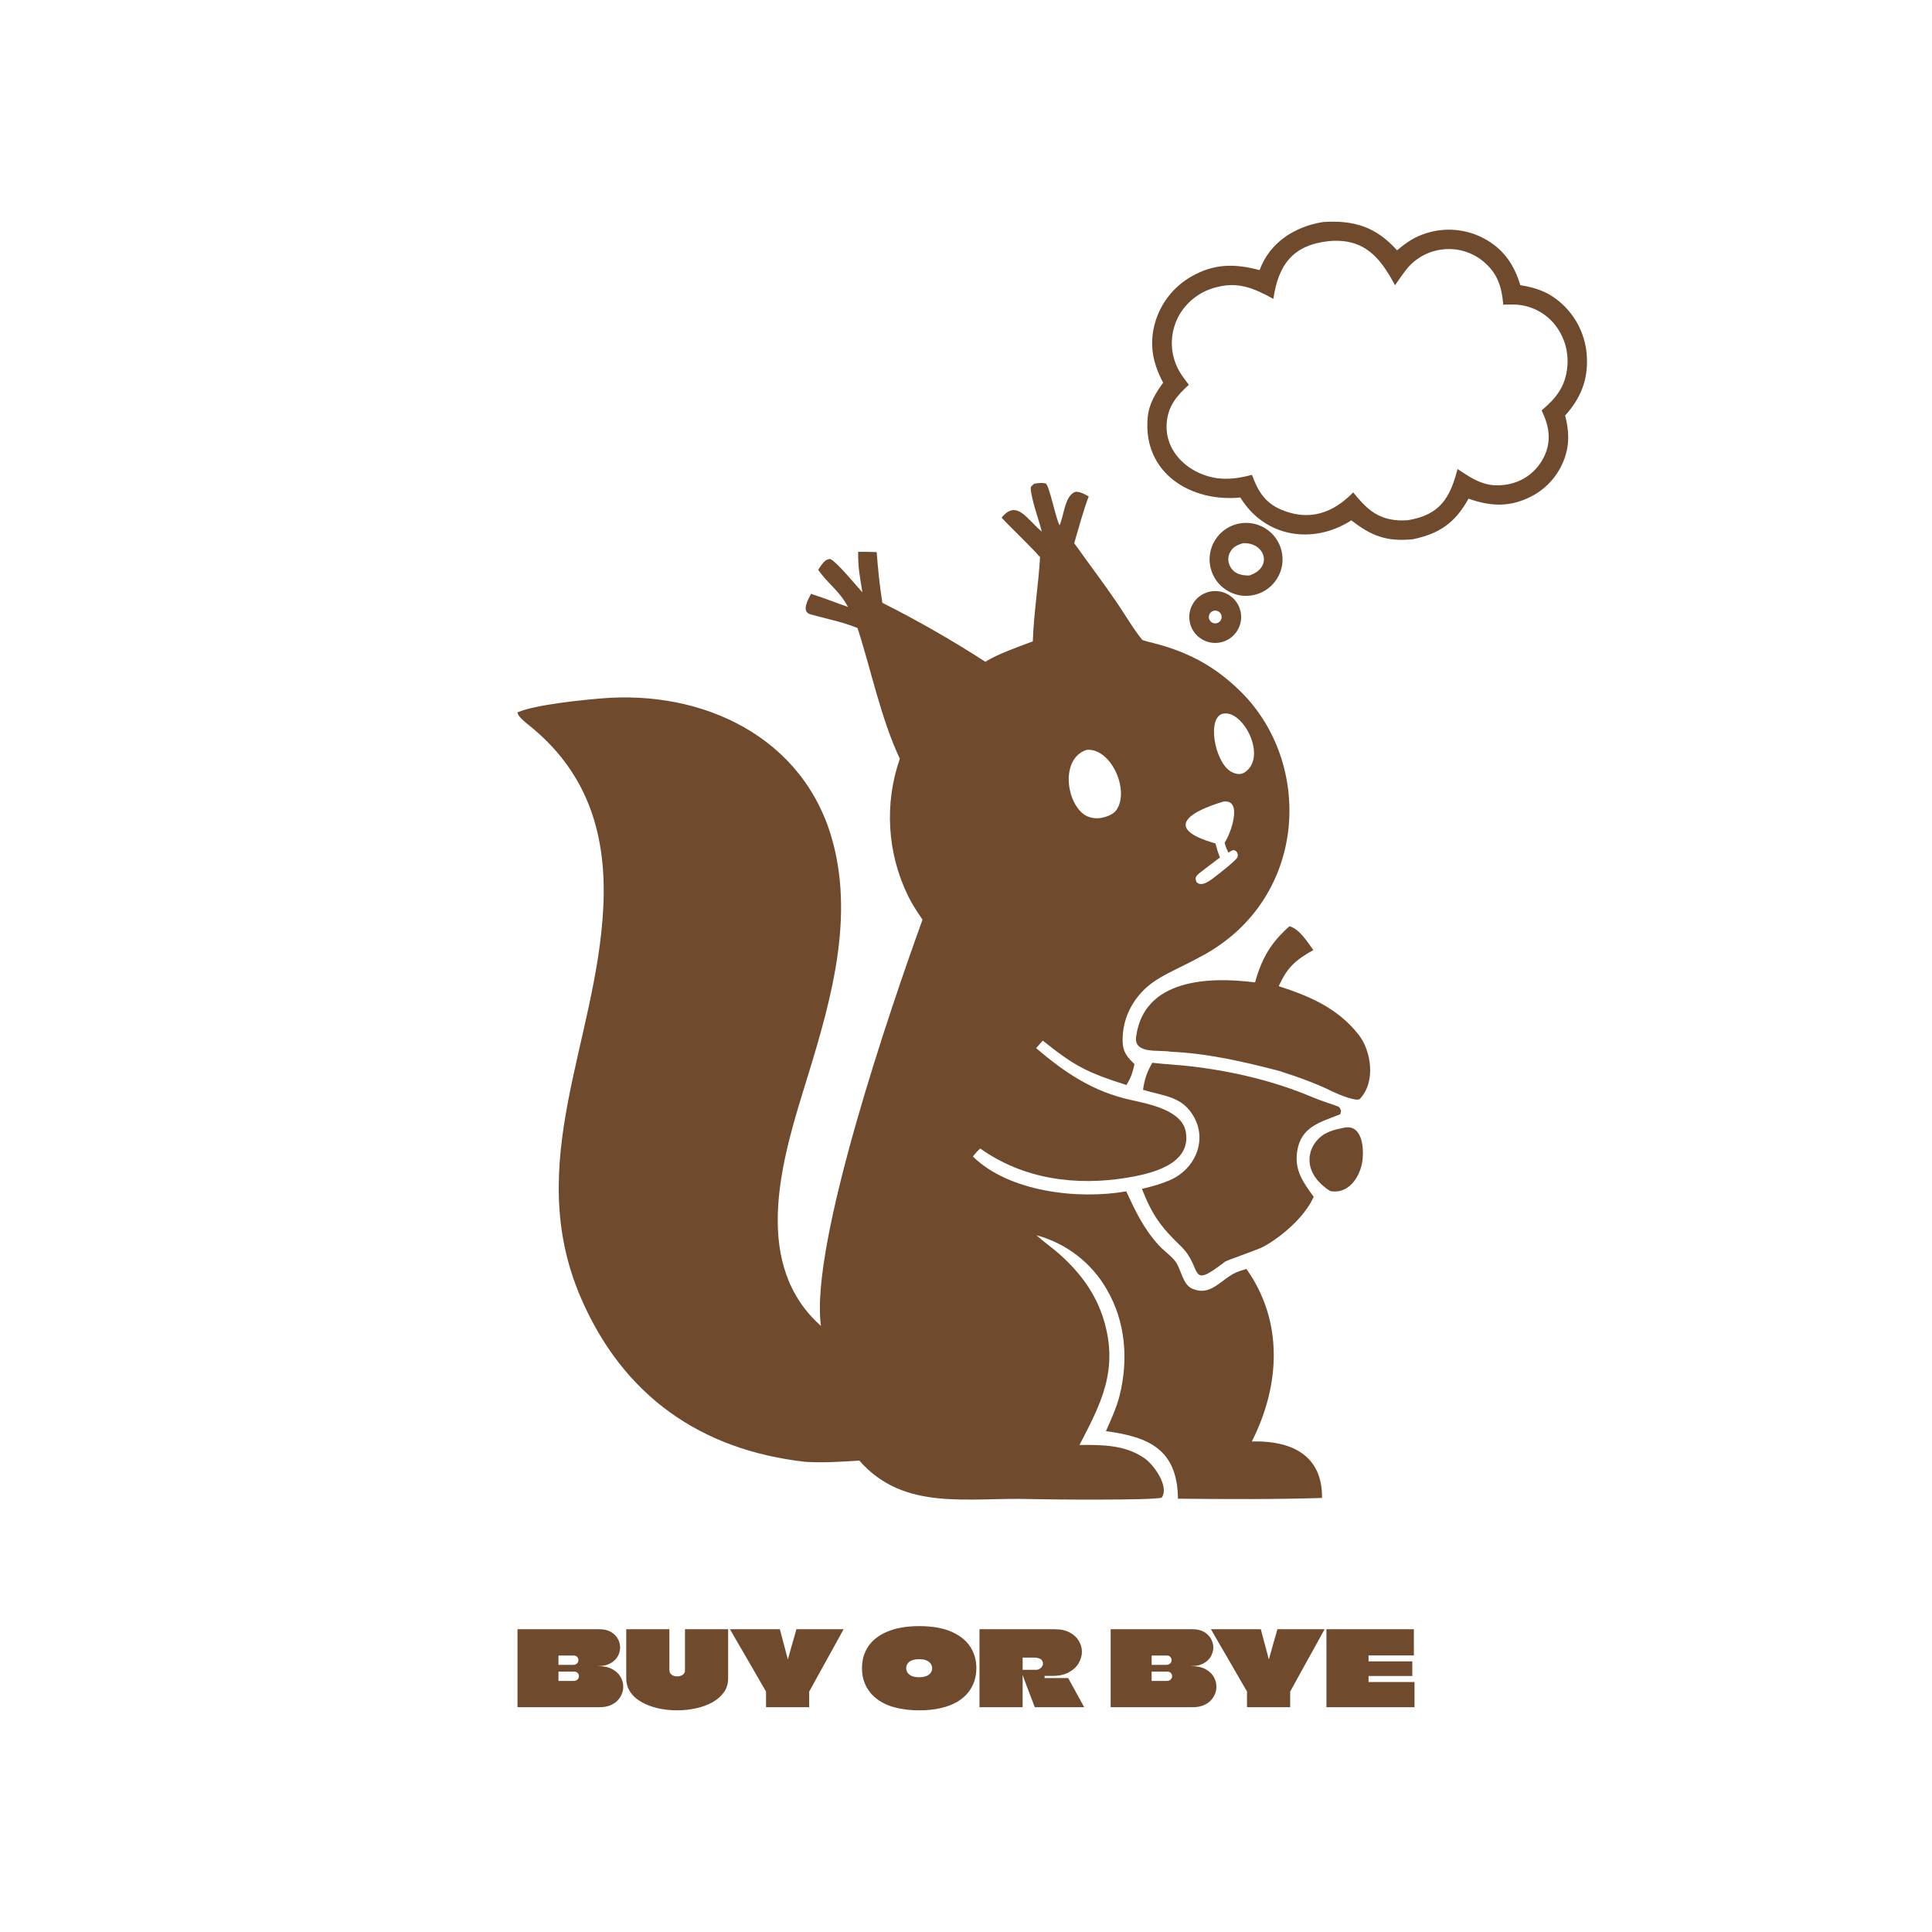 <svg width="672" height="672" viewBox="0 0 672 672" fill="none" xmlns="http://www.w3.org/2000/svg">
<path d="M359.768 168.233C361.335 168.038 362.205 167.817 363.762 168.174C364.987 169.004 366.962 179.211 368.34 182.277L368.548 182.735C370.064 179.309 370.286 173.138 373.5 171.306C374.947 170.483 377.271 171.933 378.683 172.665C376.851 177.448 375.122 183.906 373.643 188.932C378.534 195.809 383.705 202.606 388.497 209.633C391.16 213.537 394.474 219.179 397.335 222.597C398.421 223.005 400.065 223.381 401.224 223.679C413.288 226.783 422.631 231.749 431.499 240.5C456.835 265.5 454.793 311.979 418.999 332C409.279 337.437 402.02 339.606 396.938 345.287C392.689 349.956 390.388 355.755 390.475 362.095C390.527 365.911 392.061 367.69 394.612 370.121C393.9 373.195 393.456 374.709 391.796 377.397C378.127 373.04 373.771 370.827 362.712 361.961C361.955 362.76 361.132 363.74 360.392 364.577C370.594 373.243 380.135 379.681 393.422 382.619C399.699 384.006 411.158 386.206 412.454 393.678C414.425 405.026 400.451 408.225 392.195 409.61C374.34 412.606 355.915 410.168 340.944 399.469C340.014 400.291 339.196 401.3 338.378 402.242C350.927 414.593 375.03 417.321 391.728 414.388C394.98 421.369 397.747 427.269 403.015 433.094C404.837 435.109 407.281 436.685 408.872 438.796C410.677 441.19 411.408 446.686 414.476 448.138C420.608 451.041 424.144 445.735 428.992 443.061C430.429 442.269 432.061 441.814 433.536 441.37C446.573 459.703 445.235 482.028 435.421 501.376C435.751 501.365 436.082 501.358 436.412 501.356C449.309 501.255 460.005 506.193 459.833 521.026C443.983 521.543 425.649 521.449 409.72 521.284C409.537 504.27 399.758 499.785 384.677 497.795C386.357 494.017 388.393 489.523 389.391 485.558C392.556 472.976 391.536 459.72 384.936 448.439C379.607 439.179 370.813 432.418 360.494 429.647C363.006 431.926 366.065 434.032 368.587 436.288C375.741 442.685 381.256 450.057 383.997 459.356C389.07 476.561 383.014 488.133 375.468 502.605C383.416 502.528 391.514 502.529 398.249 507.337C401.376 509.568 406.785 517.074 404.073 520.905C401.434 521.919 363.45 521.577 358.416 521.417C336.755 520.73 314.495 525.845 298.911 508.04C292.205 508.447 286.947 508.825 280.245 508.479C243.651 504.392 216.712 485.429 202.025 451.374C181.823 404.53 207.602 362.374 209.851 315.384C211.029 290.769 204.718 269.579 185.296 253.325C184.088 252.305 179.88 249.249 180.003 247.776C186.279 245.083 202.137 243.523 209.169 242.926C244.346 239.935 279.567 256.222 289.539 292.338C297.638 321.686 287.75 352.29 279.087 380.427C271.176 406.121 262.044 440.309 285.55 461.196C281.575 432.615 310.245 349.21 320.879 319.876C319.062 317.249 317.259 314.507 315.855 311.638C308.579 296.743 307.545 279.56 312.984 263.9C306.371 249.843 303.013 233.052 298.275 218.445C292.937 216.256 287.386 215.244 281.865 213.672C278.592 212.739 281.1 208.493 282.095 206.556C286.087 207.802 290.878 209.694 294.948 211.108C291.903 205.395 288.183 203.304 284.574 198.21C284.966 197.567 285.393 196.948 285.855 196.353C286.765 195.167 287.252 194.612 288.774 194.42C291.211 195.58 297.53 203.394 299.964 206.027C299.152 200.893 298.357 197.172 298.5 191.95C300.599 191.893 302.811 191.981 304.922 192.03C305.427 198.312 305.926 203.445 306.912 209.674C319.216 215.868 331.18 222.716 342.751 230.19C346.957 227.467 354.305 224.969 359.235 223.086C359.61 212.783 361.176 203.72 361.763 193.798C357.807 189.314 352.674 184.64 348.388 180.069C353.619 173.543 357.193 180.605 362.366 184.915C361.357 180.74 358.818 174.151 358.503 169.924C358.447 169.163 359.222 168.678 359.768 168.233ZM425.966 293.088C428.044 290.135 432.469 277.818 425.497 278.823C413.253 282.474 404.737 288.274 422.769 293.378C423.278 295.327 423.594 296.376 424.325 298.256C421.739 300.272 417.07 303.623 416.396 304.441C415.723 305.259 415.759 305.719 416.175 306.808C418.121 308.921 421.753 305.61 423.524 304.26C425.345 302.872 429.854 299.265 430.36 298.257C430.864 297.249 430.232 295.941 429.358 295.745C428.59 295.573 427.656 296.377 427.221 296.594C427.22 296.129 426.405 295.183 425.966 293.088ZM388.635 281.253C392.757 274.169 386.159 259.996 377.899 260.832C369.273 263.728 370.524 277.8 376.548 282.892C378.483 284.528 381.198 284.972 383.661 284.352C386.125 283.733 387.696 282.866 388.635 281.253ZM432.865 268.685C441.07 263.459 432.335 246.639 425.362 248.247C419.795 249.531 422.387 264.574 427.854 268.184C429.234 269.096 431.211 269.739 432.865 268.685Z" fill="#704A2D"/>
<path d="M460.19 77.221C470.896 76.517 478.644 78.879 485.935 87.074C489.294 84.26 491.907 82.435 496.161 81.085C502.767 79.008 509.928 79.654 516.056 82.879C522.883 86.495 526.633 91.957 528.8 99.18C534.545 100.123 538.77 101.615 543.204 105.604C548.486 110.386 551.637 117.081 551.957 124.199C552.372 132.272 549.726 138.627 544.4 144.529C545.722 149.83 546.006 154.208 544.176 159.467C542.004 165.563 537.45 170.518 531.556 173.195C524.462 176.491 517.942 176.001 510.794 173.444C506.165 181.8 500.752 185.635 491.442 187.557C482.431 188.469 477.03 186.477 470.046 180.984C456.677 189.57 439.929 186.913 431.424 173.049C414.203 174.748 397.401 164.532 399.202 145.164C399.631 140.551 401.87 136.8 404.576 133.118C401.038 126.467 399.661 120.011 401.675 112.56C403.58 105.592 408.191 99.674 414.482 96.122C422.357 91.627 429.649 91.688 438.119 93.952C441.664 84.297 450.36 78.801 460.19 77.221ZM485.222 99.222C480.046 89.456 474.4 82.74 462.182 83.875C449.743 85.185 444.626 92.067 442.915 103.957C435.921 100.136 430.379 97.703 422.183 100.152C416.958 101.684 412.553 105.225 409.932 109.999C407.464 114.633 406.928 120.056 408.444 125.084C409.59 128.825 411.232 130.8 413.51 133.842C409.255 137.723 406.151 141.333 405.788 147.446C405.132 158.479 415.615 166.368 425.867 166.509C429.474 166.568 432.04 166.035 435.473 165.17C437.486 170.726 439.958 174.872 445.604 177.262C455.452 181.432 463.725 178.419 470.673 171.261C474.774 176.291 478.401 180.17 485.422 180.909C486.881 181.05 488.35 181.053 489.809 180.919C500.864 179.07 504.372 173.207 506.965 163.139C512.807 167.011 517.189 169.95 524.793 168.398C529.547 167.449 533.688 164.553 536.213 160.413C539.829 154.493 539.159 148.678 536.206 142.768C541.314 138.449 544.566 134.396 545.168 127.394C545.657 121.891 543.887 116.426 540.264 112.255C536.913 108.469 532.178 106.193 527.129 105.941C525.751 105.875 524.261 105.927 522.879 105.972C522.342 99.835 520.979 95.178 516.039 91.017C512.114 87.718 507.008 86.173 501.912 86.743C496.92 87.262 492.345 89.762 489.212 93.681C487.869 95.379 486.47 97.437 485.222 99.222Z" fill="#704A2D"/>
<path d="M400.803 369.661C405.491 370.215 410.37 370.395 415.132 370.99C429.344 372.763 443.459 376.087 456.663 381.697C459.416 382.866 462.469 383.775 465.28 384.808C466.083 385.102 466.24 385.767 466.459 386.422C466.37 386.796 466.28 387.17 466.19 387.545C459.421 390.306 452.476 391.768 451.189 400.485C450.215 407.079 453.211 411.158 456.933 416.268L456.796 416.565C453.766 423.292 445.718 430.268 439.276 433.727C436.846 434.919 426.75 438.353 426.131 438.829C412.971 448.943 418.694 441.094 410.617 433.329C404.133 427.094 400.89 422.991 397.188 413.525C400.701 412.688 403.679 411.898 407.062 410.424C415.349 406.81 419.907 397.198 415.474 388.84C411.426 381.206 404.876 381.319 397.573 379.059C398.111 375.294 398.936 372.905 400.803 369.661Z" fill="#704A2D"/>
<path d="M448.485 322.182C451.892 323 454.765 327.632 456.809 330.452C450.546 333.952 447.717 336.545 444.776 343.009C455.291 346.442 465.201 350.508 472.595 359.935C476.94 365.474 478.641 376.309 472.986 382.236C471.968 383.305 465.386 380.596 463.815 379.819C457.666 376.776 451.497 374.617 444.939 372.497C432.348 369.239 420.214 366.405 407.157 365.816C403.326 365.053 394.379 366.816 395.171 360.674C397.766 340.543 420.299 339.61 436.542 341.709C438.893 333.243 442.051 327.916 448.485 322.182Z" fill="#704A2D"/>
<path d="M430.618 182.182C437.425 180.643 444.198 184.892 445.777 191.69C447.356 198.489 443.15 205.287 436.361 206.907C429.514 208.542 422.645 204.291 421.051 197.433C419.459 190.577 423.751 183.733 430.618 182.182ZM434.511 200.173C442.91 197.488 440.093 188.528 432.287 188.943C430.298 189.578 428.714 190.269 427.747 192.285C427.145 193.52 427.069 194.947 427.54 196.238C428.657 199.359 431.496 200.239 434.511 200.173Z" fill="#704A2D"/>
<path d="M468.122 392.136C474.169 391.469 474.518 400.328 473.767 404.455C472.791 409.82 468.828 415.457 462.683 414.287C459.36 412.213 456.341 409.094 455.625 405.11C455.163 402.466 455.791 399.749 457.366 397.577C460.122 393.697 463.851 392.971 468.122 392.136Z" fill="#704A2D"/>
<path d="M421.75 205.635C426.684 205.123 431.105 208.689 431.651 213.619C432.196 218.548 428.661 222.994 423.735 223.572C418.763 224.156 414.265 220.579 413.714 215.603C413.164 210.626 416.77 206.153 421.75 205.635ZM424.657 213.569C424.088 212.492 422.759 212.072 421.674 212.626C420.959 212.99 420.495 213.714 420.461 214.516C420.428 215.319 420.829 216.077 421.511 216.502C422.194 216.926 423.051 216.95 423.756 216.564C424.825 215.98 425.226 214.646 424.657 213.569Z" fill="#704A2D"/>
<path d="M414.783 566.688C416.398 566.688 417.737 567.001 418.797 567.628C419.858 568.231 420.654 569.014 421.184 569.979C421.739 570.943 422.015 571.956 422.015 573.017C422.015 574.077 421.739 575.114 421.184 576.127C420.63 577.115 419.785 577.923 418.652 578.55C417.543 579.177 416.145 579.49 414.458 579.49C414.458 579.49 414.445 579.49 414.421 579.49V579.526H414.458C416.41 579.526 418.025 579.876 419.303 580.575C420.581 581.274 421.534 582.166 422.161 583.251C422.787 584.336 423.1 585.481 423.1 586.687C423.1 587.579 422.92 588.447 422.558 589.291C422.221 590.135 421.702 590.906 421.003 591.605C420.304 592.281 419.436 592.823 418.399 593.232C417.362 593.618 416.157 593.812 414.783 593.812H386.321V566.688H414.783ZM438.554 566.688C438.868 567.845 439.169 569.003 439.458 570.16C439.772 571.317 440.086 572.475 440.399 573.632C440.712 574.789 441.014 575.946 441.303 577.104V577.14H441.339C441.363 577.116 441.375 577.104 441.375 577.104C441.617 576.236 441.857 575.367 442.098 574.499C442.339 573.631 442.581 572.763 442.822 571.896C443.087 571.028 443.34 570.16 443.582 569.292C443.823 568.424 444.063 567.555 444.304 566.688H460.723C459.397 569.098 458.072 571.51 456.746 573.921C455.42 576.332 454.081 578.742 452.731 581.153C451.405 583.564 450.078 585.976 448.752 588.387V593.812H433.745V588.351C432.901 586.904 432.057 585.457 431.213 584.011C430.394 582.564 429.561 581.117 428.717 579.671C427.898 578.224 427.066 576.79 426.222 575.367C425.378 573.921 424.535 572.474 423.691 571.027C422.871 569.581 422.04 568.134 421.196 566.688H438.554ZM491.784 575.802H476.016V577.862H491.241V582.962H476.016V585.06H492V593.812H461.37V566.688H491.784V575.802ZM400.57 581.461V584.68H405.742C406.392 584.68 406.875 584.511 407.188 584.174C407.525 583.836 407.695 583.45 407.695 583.017C407.695 582.8 407.659 582.606 407.586 582.438C407.514 582.245 407.405 582.076 407.26 581.932C407.14 581.763 406.971 581.642 406.754 581.569C406.562 581.473 406.332 581.425 406.067 581.425H400.606C400.605 581.425 400.593 581.437 400.57 581.461ZM400.606 575.838C400.582 575.838 400.57 575.85 400.57 575.874V579.093H405.561C405.995 579.093 406.357 579.02 406.646 578.875C406.935 578.706 407.152 578.502 407.296 578.261C407.441 577.996 407.513 577.718 407.513 577.429C407.513 577.019 407.369 576.657 407.08 576.344C406.814 576.006 406.417 575.838 405.886 575.838H400.606Z" fill="#704A2D"/>
<path d="M319.712 565.604C324.148 565.604 327.837 566.231 330.779 567.484C333.72 568.738 335.926 570.461 337.397 572.655C338.868 574.849 339.603 577.369 339.603 580.214C339.603 581.757 339.374 583.252 338.916 584.698C338.457 586.121 337.734 587.459 336.746 588.713C335.757 589.942 334.48 591.028 332.913 591.968C331.346 592.884 329.465 593.594 327.271 594.101C325.101 594.631 322.581 594.896 319.712 594.896C317.663 594.896 315.783 594.752 314.071 594.463C312.383 594.198 310.852 593.824 309.478 593.342C308.104 592.835 306.886 592.232 305.825 591.533C304.788 590.834 303.884 590.062 303.113 589.219C302.365 588.351 301.738 587.435 301.232 586.471C300.75 585.506 300.388 584.493 300.147 583.433C299.93 582.372 299.822 581.299 299.822 580.214C299.822 578.791 300.002 577.441 300.364 576.163C300.75 574.885 301.305 573.704 302.028 572.619C302.775 571.534 303.691 570.57 304.776 569.727C305.885 568.859 307.175 568.123 308.646 567.521C310.117 566.894 311.768 566.423 313.6 566.109C315.457 565.772 317.494 565.604 319.712 565.604ZM366.838 566.688C368.96 566.688 370.72 567.074 372.119 567.846C373.517 568.593 374.566 569.569 375.265 570.774C375.964 571.956 376.314 573.21 376.314 574.536C376.314 575.91 375.928 577.248 375.157 578.55C374.409 579.828 373.264 580.877 371.721 581.696C370.202 582.516 368.297 582.926 366.006 582.926H363.331V583.664H371.54L377.109 593.812H359.931C359.473 592.582 359.003 591.352 358.521 590.122C358.063 588.893 357.592 587.663 357.11 586.434C356.808 585.623 356.21 583.974 355.7 582.592V593.812H340.692V566.688H366.838ZM319.749 577.104C318.905 577.104 318.181 577.201 317.579 577.394C317 577.562 316.53 577.803 316.168 578.116C315.831 578.406 315.577 578.743 315.409 579.129C315.264 579.491 315.192 579.864 315.192 580.25C315.192 580.756 315.336 581.25 315.625 581.732C315.915 582.214 316.397 582.612 317.072 582.926C317.747 583.239 318.639 583.396 319.749 583.396C320.399 583.396 320.966 583.336 321.448 583.216C321.954 583.095 322.376 582.938 322.713 582.745C323.075 582.528 323.365 582.288 323.582 582.022C323.823 581.733 323.992 581.444 324.088 581.154C324.185 580.841 324.233 580.527 324.233 580.214C324.233 579.852 324.149 579.491 323.98 579.129C323.835 578.767 323.594 578.442 323.256 578.152C322.919 577.839 322.461 577.586 321.882 577.394C321.304 577.201 320.592 577.104 319.749 577.104ZM355.736 576.588H355.7V580.814H359.895C360.377 580.814 360.799 580.819 361.161 580.675C361.546 580.53 361.86 580.337 362.101 580.096C362.342 579.855 362.523 579.59 362.643 579.301C362.764 578.987 362.772 578.868 362.772 578.555C362.772 578.121 362.617 577.812 362.359 577.424C362.103 577.04 361.481 576.863 361.468 576.859C361.468 576.859 360.664 576.552 359.895 576.552H355.772L355.736 576.588Z" fill="#704A2D"/>
<path d="M232.833 580.937C232.833 581.298 232.906 581.612 233.05 581.877C233.219 582.142 233.424 582.372 233.665 582.564C233.93 582.733 234.219 582.865 234.533 582.962C234.87 583.058 235.208 583.106 235.545 583.106C236.245 583.106 236.872 582.926 237.426 582.564C237.981 582.203 238.258 581.672 238.258 580.973V566.688H253.266V583.794C253.266 585.65 252.76 587.278 251.748 588.676C250.759 590.05 249.421 591.207 247.733 592.147C246.045 593.064 244.141 593.751 242.019 594.209C239.922 594.667 237.763 594.896 235.545 594.896C233.785 594.896 232.037 594.751 230.301 594.462C228.59 594.173 226.974 593.727 225.456 593.124C223.961 592.521 222.635 591.786 221.478 590.918C220.345 590.026 219.452 588.989 218.801 587.808C218.15 586.602 217.825 585.264 217.825 583.794V566.688H232.833V580.937ZM208.461 566.688C210.077 566.688 211.415 567.001 212.476 567.628C213.537 568.231 214.332 569.014 214.863 569.979C215.417 570.943 215.695 571.956 215.695 573.017C215.695 574.077 215.417 575.114 214.863 576.127C214.308 577.115 213.465 577.923 212.332 578.55C211.223 579.177 209.824 579.49 208.136 579.49H208.1V579.526H208.136C210.089 579.526 211.704 579.876 212.982 580.575C214.26 581.274 215.213 582.166 215.839 583.251C216.466 584.336 216.78 585.481 216.78 586.687C216.78 587.579 216.598 588.447 216.237 589.291C215.899 590.135 215.381 590.906 214.682 591.605C213.983 592.28 213.115 592.823 212.079 593.232C211.042 593.618 209.836 593.812 208.461 593.812H180V566.688H208.461ZM271.258 566.688C271.572 567.845 271.873 569.003 272.163 570.16C272.476 571.317 272.79 572.475 273.103 573.632C273.416 574.789 273.718 575.946 274.007 577.104V577.14H274.043C274.068 577.116 274.08 577.104 274.08 577.104C274.321 576.236 274.561 575.367 274.802 574.499C275.043 573.631 275.285 572.763 275.526 571.896C275.791 571.028 276.045 570.16 276.286 569.292C276.527 568.424 276.767 567.555 277.008 566.688H293.427C292.101 569.098 290.776 571.51 289.45 573.921C288.124 576.332 286.785 578.742 285.435 581.153C284.109 583.564 282.783 585.976 281.457 588.387V593.812H266.449V588.351C265.605 586.904 264.761 585.457 263.917 584.011C263.098 582.564 262.265 581.117 261.421 579.671C260.602 578.224 259.77 576.79 258.926 575.367C258.082 573.921 257.239 572.474 256.395 571.027C255.575 569.581 254.744 568.134 253.9 566.688H271.258ZM194.25 581.461V584.68H199.42C200.071 584.68 200.554 584.511 200.868 584.174C201.205 583.836 201.373 583.45 201.374 583.017C201.374 582.8 201.337 582.606 201.265 582.438C201.193 582.245 201.084 582.076 200.94 581.932C200.819 581.763 200.65 581.642 200.433 581.569C200.24 581.473 200.011 581.425 199.747 581.425H194.286C194.286 581.425 194.273 581.437 194.25 581.461ZM194.286 575.838C194.262 575.838 194.25 575.85 194.25 575.874V579.093H199.24C199.674 579.093 200.035 579.02 200.325 578.875C200.614 578.706 200.831 578.502 200.976 578.261C201.121 577.996 201.193 577.718 201.193 577.429C201.193 577.019 201.048 576.657 200.759 576.344C200.494 576.006 200.095 575.838 199.565 575.838H194.286Z" fill="#704A2D"/>
</svg>
